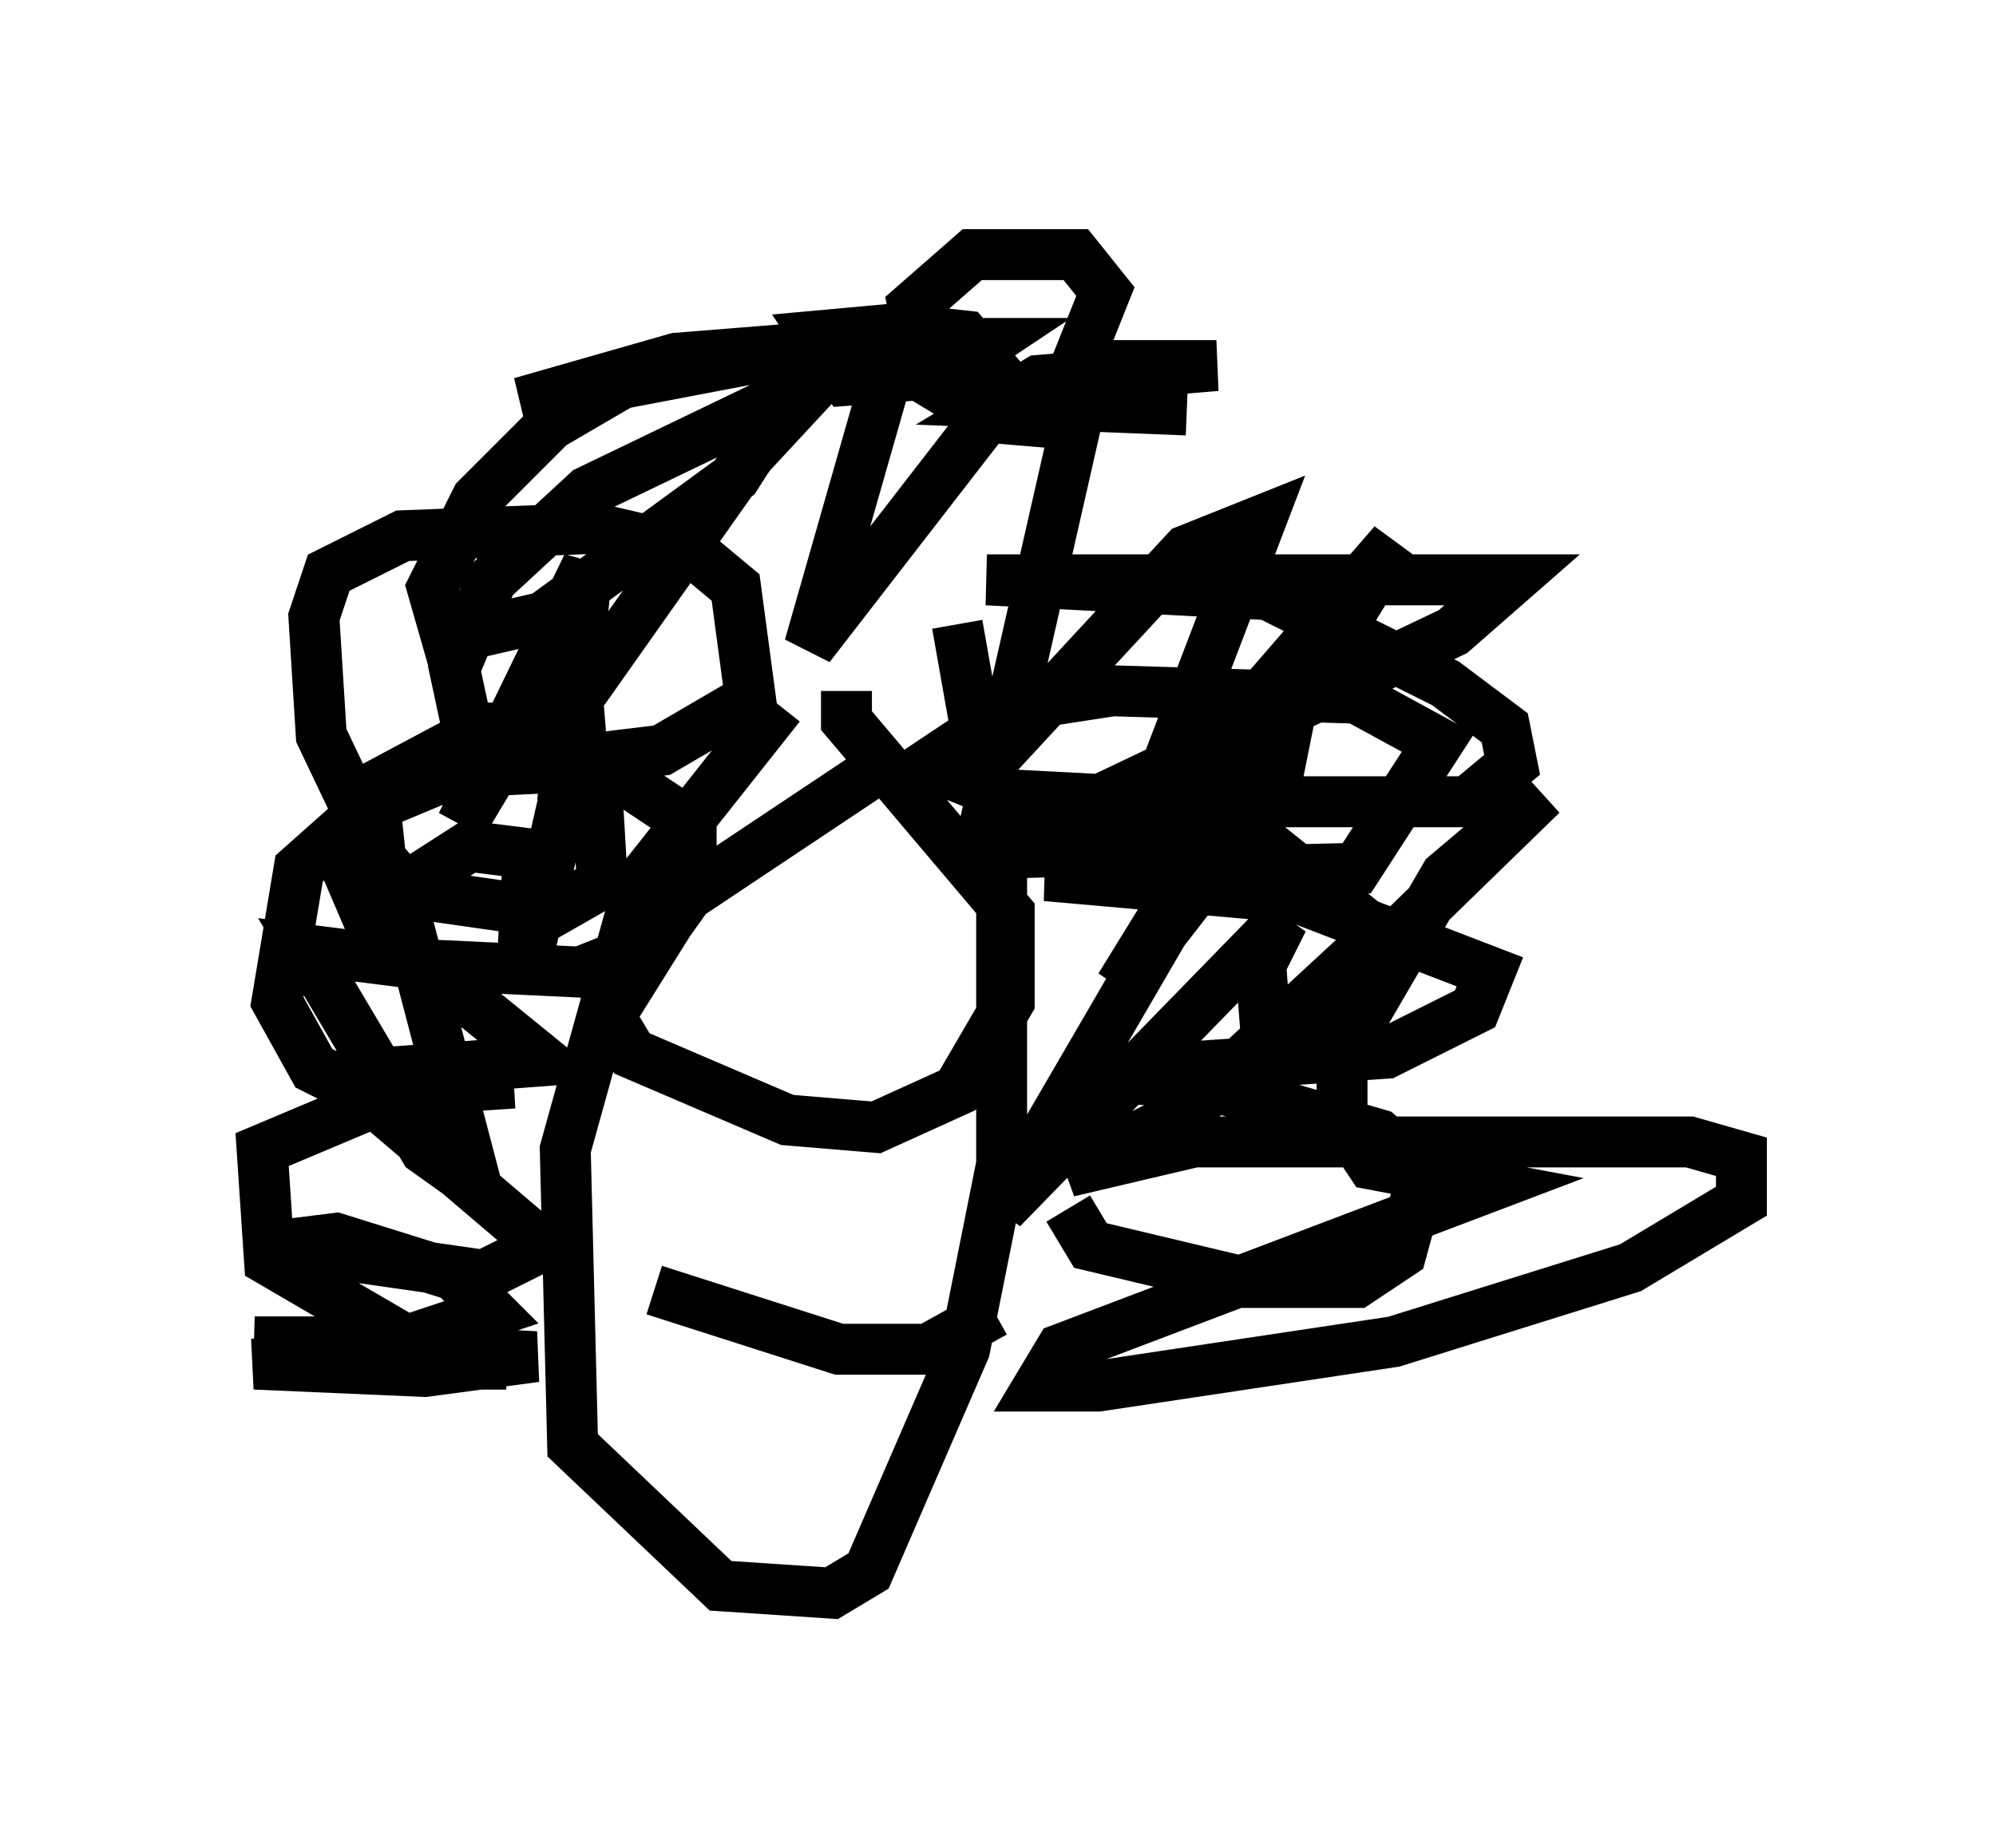 <?xml version="1.0" encoding="utf-8" ?>
<svg baseProfile="full" height="36.29" version="1.1" width="39.195" xmlns="http://www.w3.org/2000/svg" xmlns:ev="http://www.w3.org/2001/xml-events" xmlns:xlink="http://www.w3.org/1999/xlink"><defs /><rect fill="white" height="36.29" width="39.195" x="0" y="0" /><path d="M16.911, 13.134 m-1.598, 0.726 l-2.76, 3.486 -1.453, 5.229 l0.145, 5.81 2.905, 2.76 l2.179, 0.145 0.726, -0.436 l1.888, -4.358 0.726, -3.631 l0.0, -5.665 -0.872, -4.939 m2.179, 11.475 l0.436, 0.726 3.05, 0.726 l2.179, 0.0 0.872, -0.581 l0.436, -1.598 -0.872, -0.726 l-3.486, -1.017 -2.615, -0.145 l6.246, -0.436 1.743, -0.872 l0.291, -0.726 -3.777, -1.453 l-4.939, -0.436 6.101, -0.145 l1.598, -2.469 -1.598, -0.872 l-4.793, -0.145 -1.888, 0.291 l-1.743, 1.162 1.453, 0.581 l2.76, 0.145 6.391, 0.0 l0.872, -0.726 -0.145, -0.726 l-1.162, -0.872 -3.486, -1.743 l-5.52, -0.291 10.313, 0.0 l-1.162, 1.017 -9.151, 4.358 l5.52, -0.145 2.179, 1.743 l-3.777, 3.486 -2.324, 1.162 l2.469, -0.581 9.732, 0.0 l1.017, 0.291 0.0, 0.872 l-2.179, 1.307 -4.648, 1.453 l-5.81, 0.872 -1.162, 0.0 l0.436, -0.726 8.425, -3.196 l-2.324, -0.436 -0.581, -0.872 l0.0, -1.307 2.034, -3.486 l1.888, -1.598 -5.374, 5.229 l-0.145, -1.888 0.436, -0.872 l-5.52, 5.665 5.665, -9.732 l-0.291, 1.453 -3.05, 3.922 l5.374, -8.715 -3.777, 4.358 l-0.726, 0.145 1.888, -4.939 l-1.453, 0.581 -3.631, 3.922 l1.453, -6.391 -1.743, -0.145 l-3.486, 4.503 1.743, -6.101 l-1.017, 0.291 -1.888, 2.034 l-3.486, 4.939 0.291, -2.76 l-2.469, 5.084 2.179, -3.631 l0.145, 1.743 -1.162, 5.084 l0.145, -2.615 -1.162, -0.145 l-2.034, 1.307 -0.436, -1.017 l0.145, -0.726 0.872, 1.017 l1.598, 6.101 -1.017, -0.726 l-2.324, -3.922 2.324, 0.291 l2.324, 1.888 -3.922, 0.291 l3.922, 3.341 -1.162, 0.581 l-4.067, -0.581 1.162, -0.145 l2.324, 0.726 0.726, 0.726 l-1.743, 0.581 -2.905, 0.0 l5.52, 0.291 -2.179, 0.291 l-3.341, -0.145 2.034, -0.291 l2.905, 0.291 -1.162, 0.0 l-3.486, -2.034 -0.145, -2.179 l2.76, -1.162 2.179, -0.145 l-3.05, 0.145 -0.872, -0.436 l-0.726, -1.307 0.436, -2.615 l1.307, -1.162 1.743, -0.726 l2.905, -0.145 1.743, 1.162 l0.0, 1.307 -0.726, 1.017 l-1.453, 0.581 -3.05, -0.145 l-0.726, -0.726 -0.291, -2.76 l2.179, -1.162 1.162, 0.0 l1.017, 0.581 0.145, 2.469 l-1.017, 0.581 -3.05, -0.436 l-1.453, -3.05 -0.145, -2.324 l0.291, -0.872 1.453, -0.726 l3.777, -0.145 1.888, 0.436 l0.872, 0.726 0.291, 2.179 l-1.743, 1.017 -3.631, 0.436 l-0.436, -2.034 0.726, -1.743 l1.888, -1.743 3.922, -1.888 l-1.017, 1.598 -3.777, 2.76 l-1.888, 0.436 -0.291, -1.017 l0.872, -1.743 1.453, -1.453 l1.743, -1.017 3.777, -0.581 l-6.101, 1.162 3.05, -0.872 l3.631, -0.291 2.469, 0.0 l-0.872, 0.581 -1.888, 0.145 l-0.581, -0.872 1.598, -0.145 l1.307, 0.145 0.872, 1.017 l-0.872, 0.291 -0.726, -0.436 l-0.291, -1.453 1.162, -1.017 l2.034, 0.0 0.581, 0.726 l-0.581, 1.453 2.76, 0.0 l-3.486, 0.291 -0.726, 0.436 l3.631, 0.145 m-10.458, 17.285 l3.631, 1.162 1.743, 0.0 l1.307, -0.726 m-2.179, -10.749 l-3.922, 2.615 -1.453, 2.324 l0.436, 0.726 3.05, 1.307 l1.743, 0.145 1.598, -0.726 l1.017, -1.743 0.0, -1.743 l-3.196, -3.777 0.0, -0.581 " fill="none" stroke="black" stroke-width="1" /></svg>